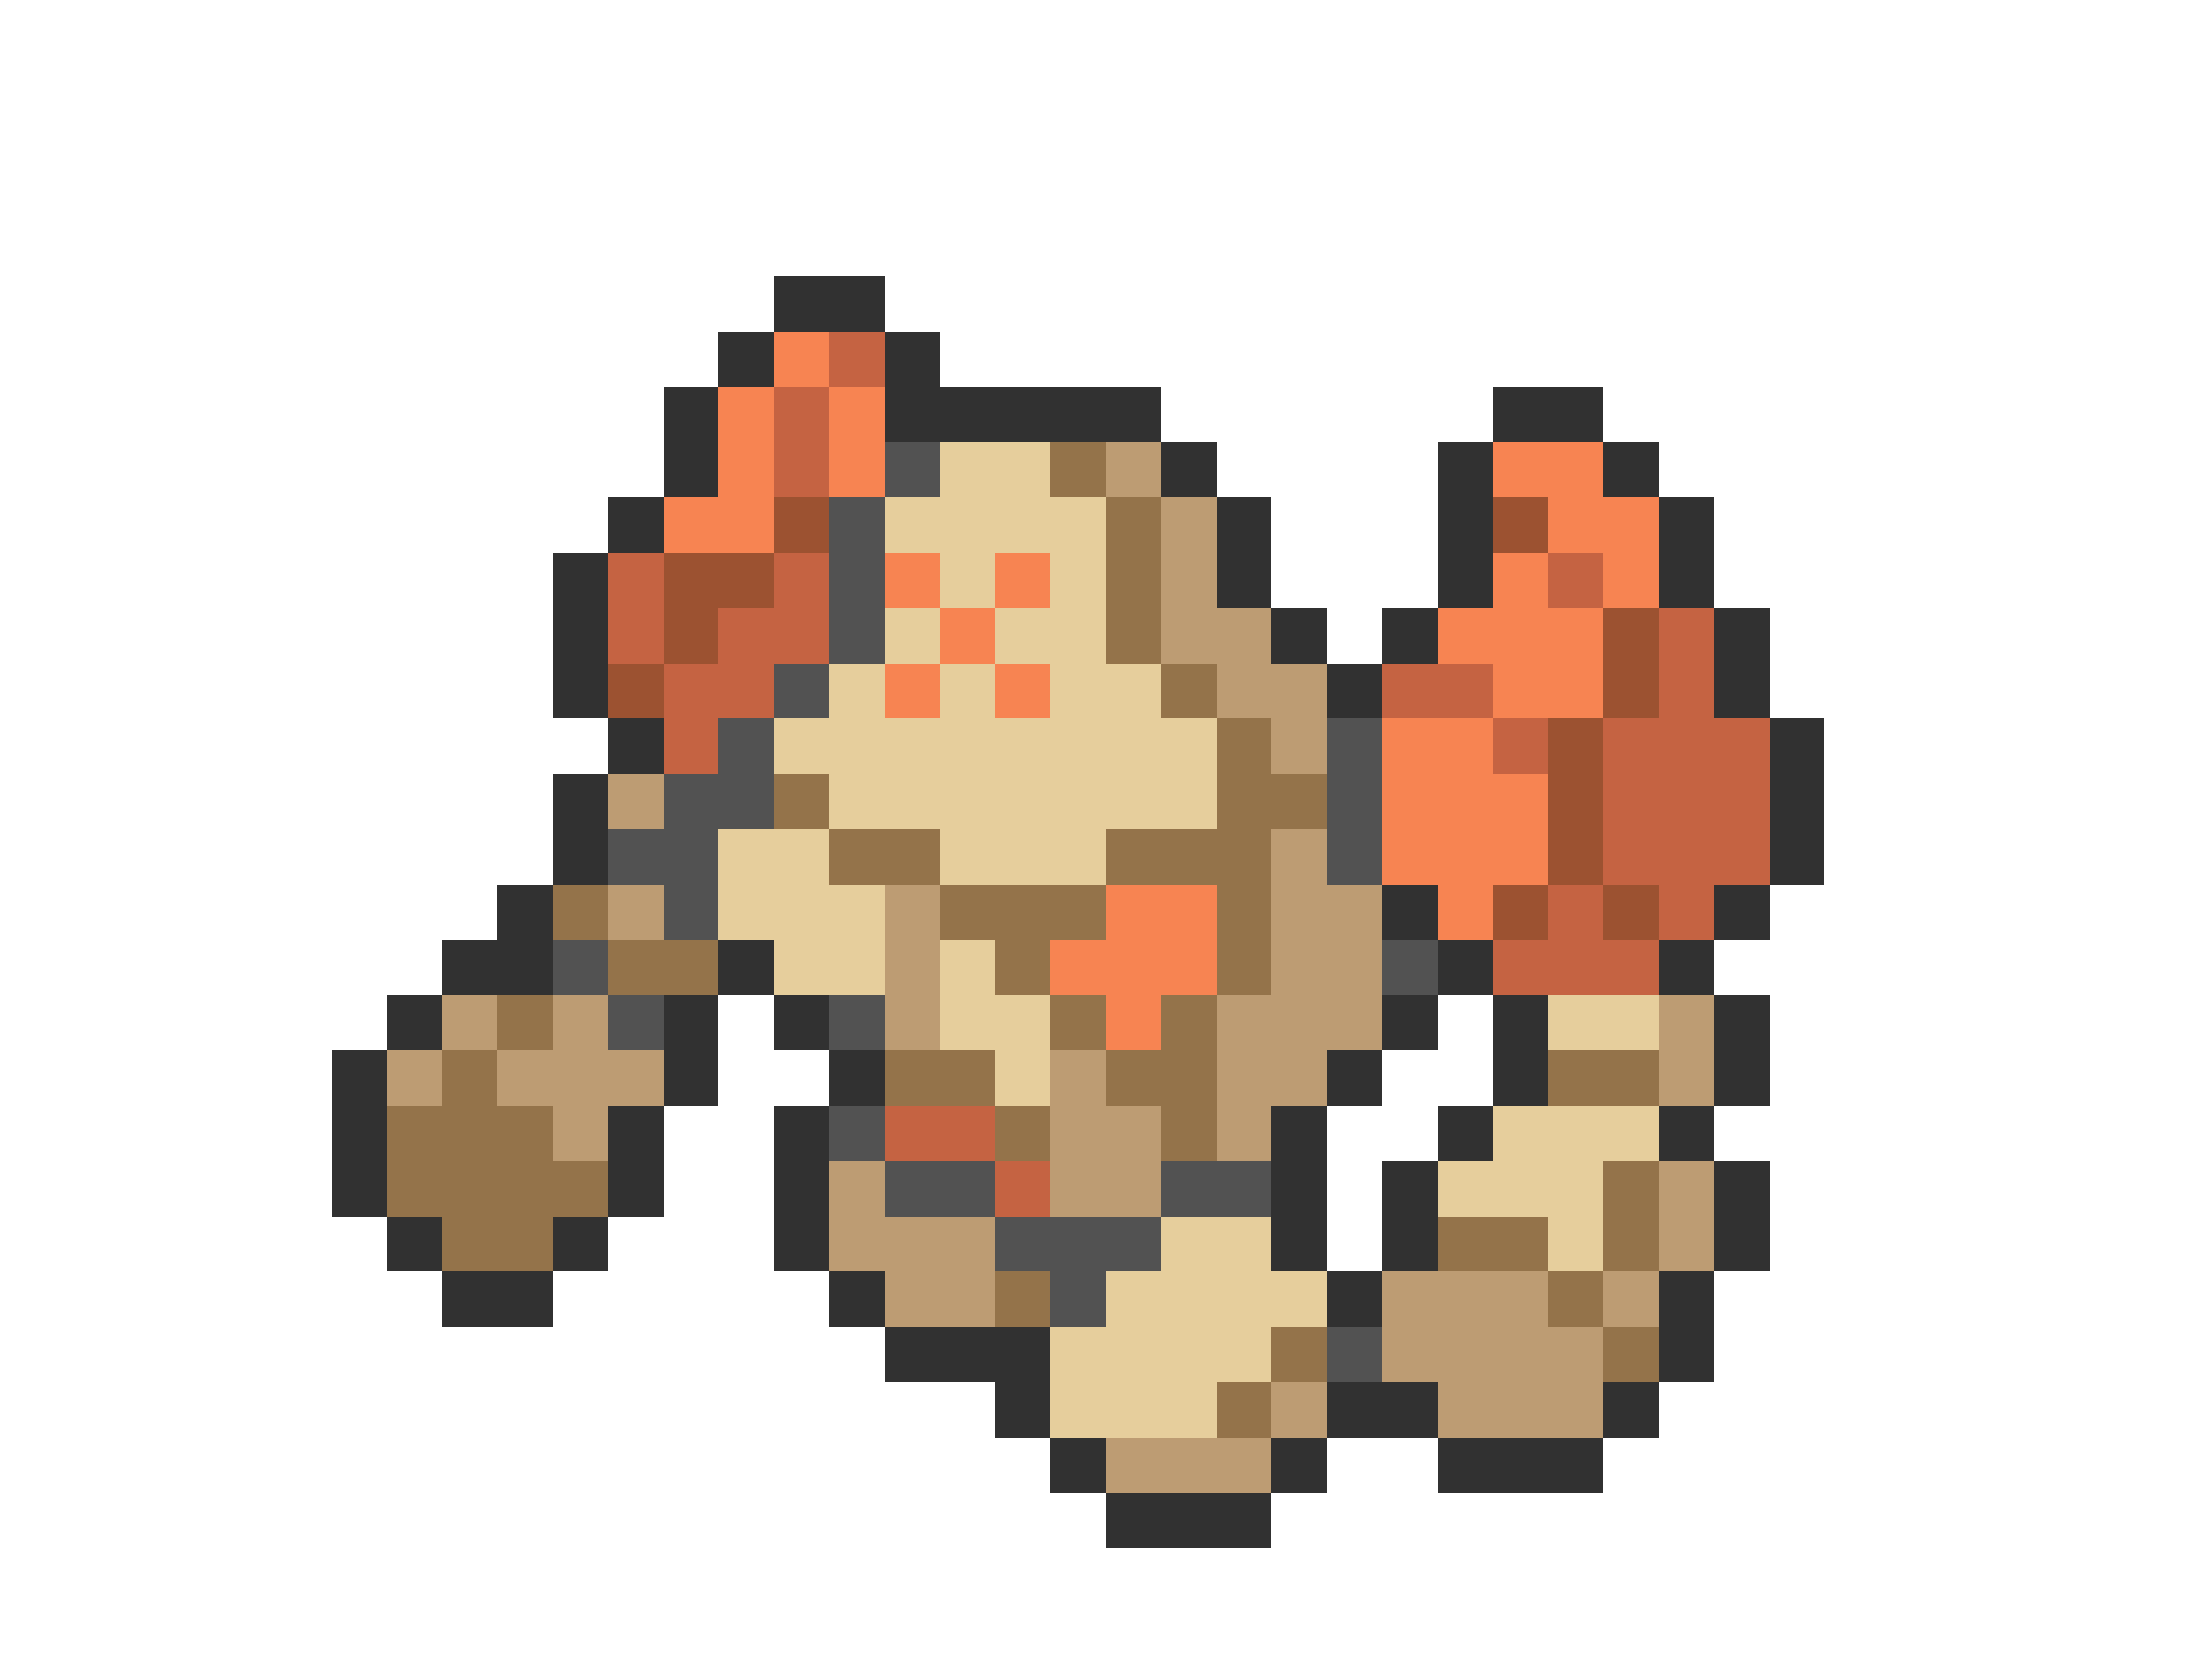 <svg xmlns="http://www.w3.org/2000/svg" viewBox="0 -0.5 40 30" shape-rendering="crispEdges">
<path stroke="#313131" d="M14 5h2M13 6h1M16 6h1M12 7h1M16 7h5M27 7h2M12 8h1M21 8h1M26 8h1M29 8h1M11 9h1M22 9h1M26 9h1M30 9h1M10 10h1M22 10h1M26 10h1M30 10h1M10 11h1M23 11h1M25 11h1M31 11h1M10 12h1M24 12h1M31 12h1M11 13h1M32 13h1M10 14h1M32 14h1M10 15h1M32 15h1M9 16h1M25 16h1M31 16h1M8 17h2M13 17h1M26 17h1M30 17h1M7 18h1M12 18h1M14 18h1M25 18h1M27 18h1M31 18h1M6 19h1M12 19h1M15 19h1M24 19h1M27 19h1M31 19h1M6 20h1M11 20h1M14 20h1M23 20h1M26 20h1M30 20h1M6 21h1M11 21h1M14 21h1M23 21h1M25 21h1M31 21h1M7 22h1M10 22h1M14 22h1M23 22h1M25 22h1M31 22h1M8 23h2M15 23h1M24 23h1M30 23h1M16 24h3M30 24h1M18 25h1M24 25h2M29 25h1M19 26h1M23 26h1M26 26h3M20 27h3" />
<path stroke="#f78452" d="M14 6h1M13 7h1M15 7h1M13 8h1M15 8h1M27 8h2M12 9h2M28 9h2M16 10h1M18 10h1M27 10h1M29 10h1M17 11h1M26 11h3M16 12h1M18 12h1M27 12h2M25 13h2M25 14h3M25 15h3M20 16h2M26 16h1M19 17h3M20 18h1" />
<path stroke="#c56342" d="M15 6h1M14 7h1M14 8h1M11 10h1M14 10h1M28 10h1M11 11h1M13 11h2M30 11h1M12 12h2M25 12h2M30 12h1M12 13h1M27 13h1M29 13h3M29 14h3M29 15h3M28 16h1M30 16h1M27 17h3M16 20h2M18 21h1" />
<path stroke="#525252" d="M16 8h1M15 9h1M15 10h1M15 11h1M14 12h1M13 13h1M24 13h1M12 14h2M24 14h1M11 15h2M24 15h1M12 16h1M10 17h1M25 17h1M11 18h1M15 18h1M15 20h1M16 21h2M21 21h2M18 22h3M19 23h1M24 24h1" />
<path stroke="#e6ce9c" d="M17 8h2M16 9h4M17 10h1M19 10h1M16 11h1M18 11h2M15 12h1M17 12h1M19 12h2M14 13h8M15 14h7M13 15h2M17 15h3M13 16h3M14 17h2M17 17h1M17 18h2M28 18h2M18 19h1M27 20h3M26 21h3M21 22h2M28 22h1M20 23h4M19 24h4M19 25h3" />
<path stroke="#94734a" d="M19 8h1M20 9h1M20 10h1M20 11h1M21 12h1M22 13h1M14 14h1M22 14h2M15 15h2M20 15h3M10 16h1M17 16h3M22 16h1M11 17h2M18 17h1M22 17h1M9 18h1M19 18h1M21 18h1M8 19h1M16 19h2M20 19h2M28 19h2M7 20h3M18 20h1M21 20h1M7 21h4M29 21h1M8 22h2M26 22h2M29 22h1M18 23h1M28 23h1M23 24h1M29 24h1M22 25h1" />
<path stroke="#bd9c73" d="M20 8h1M21 9h1M21 10h1M21 11h2M22 12h2M23 13h1M11 14h1M23 15h1M11 16h1M16 16h1M23 16h2M16 17h1M23 17h2M8 18h1M10 18h1M16 18h1M22 18h3M30 18h1M7 19h1M9 19h3M19 19h1M22 19h2M30 19h1M10 20h1M19 20h2M22 20h1M15 21h1M19 21h2M30 21h1M15 22h3M30 22h1M16 23h2M25 23h3M29 23h1M25 24h4M23 25h1M26 25h3M20 26h3" />
<path stroke="#9c5231" d="M14 9h1M27 9h1M12 10h2M12 11h1M29 11h1M11 12h1M29 12h1M28 13h1M28 14h1M28 15h1M27 16h1M29 16h1" />
</svg>